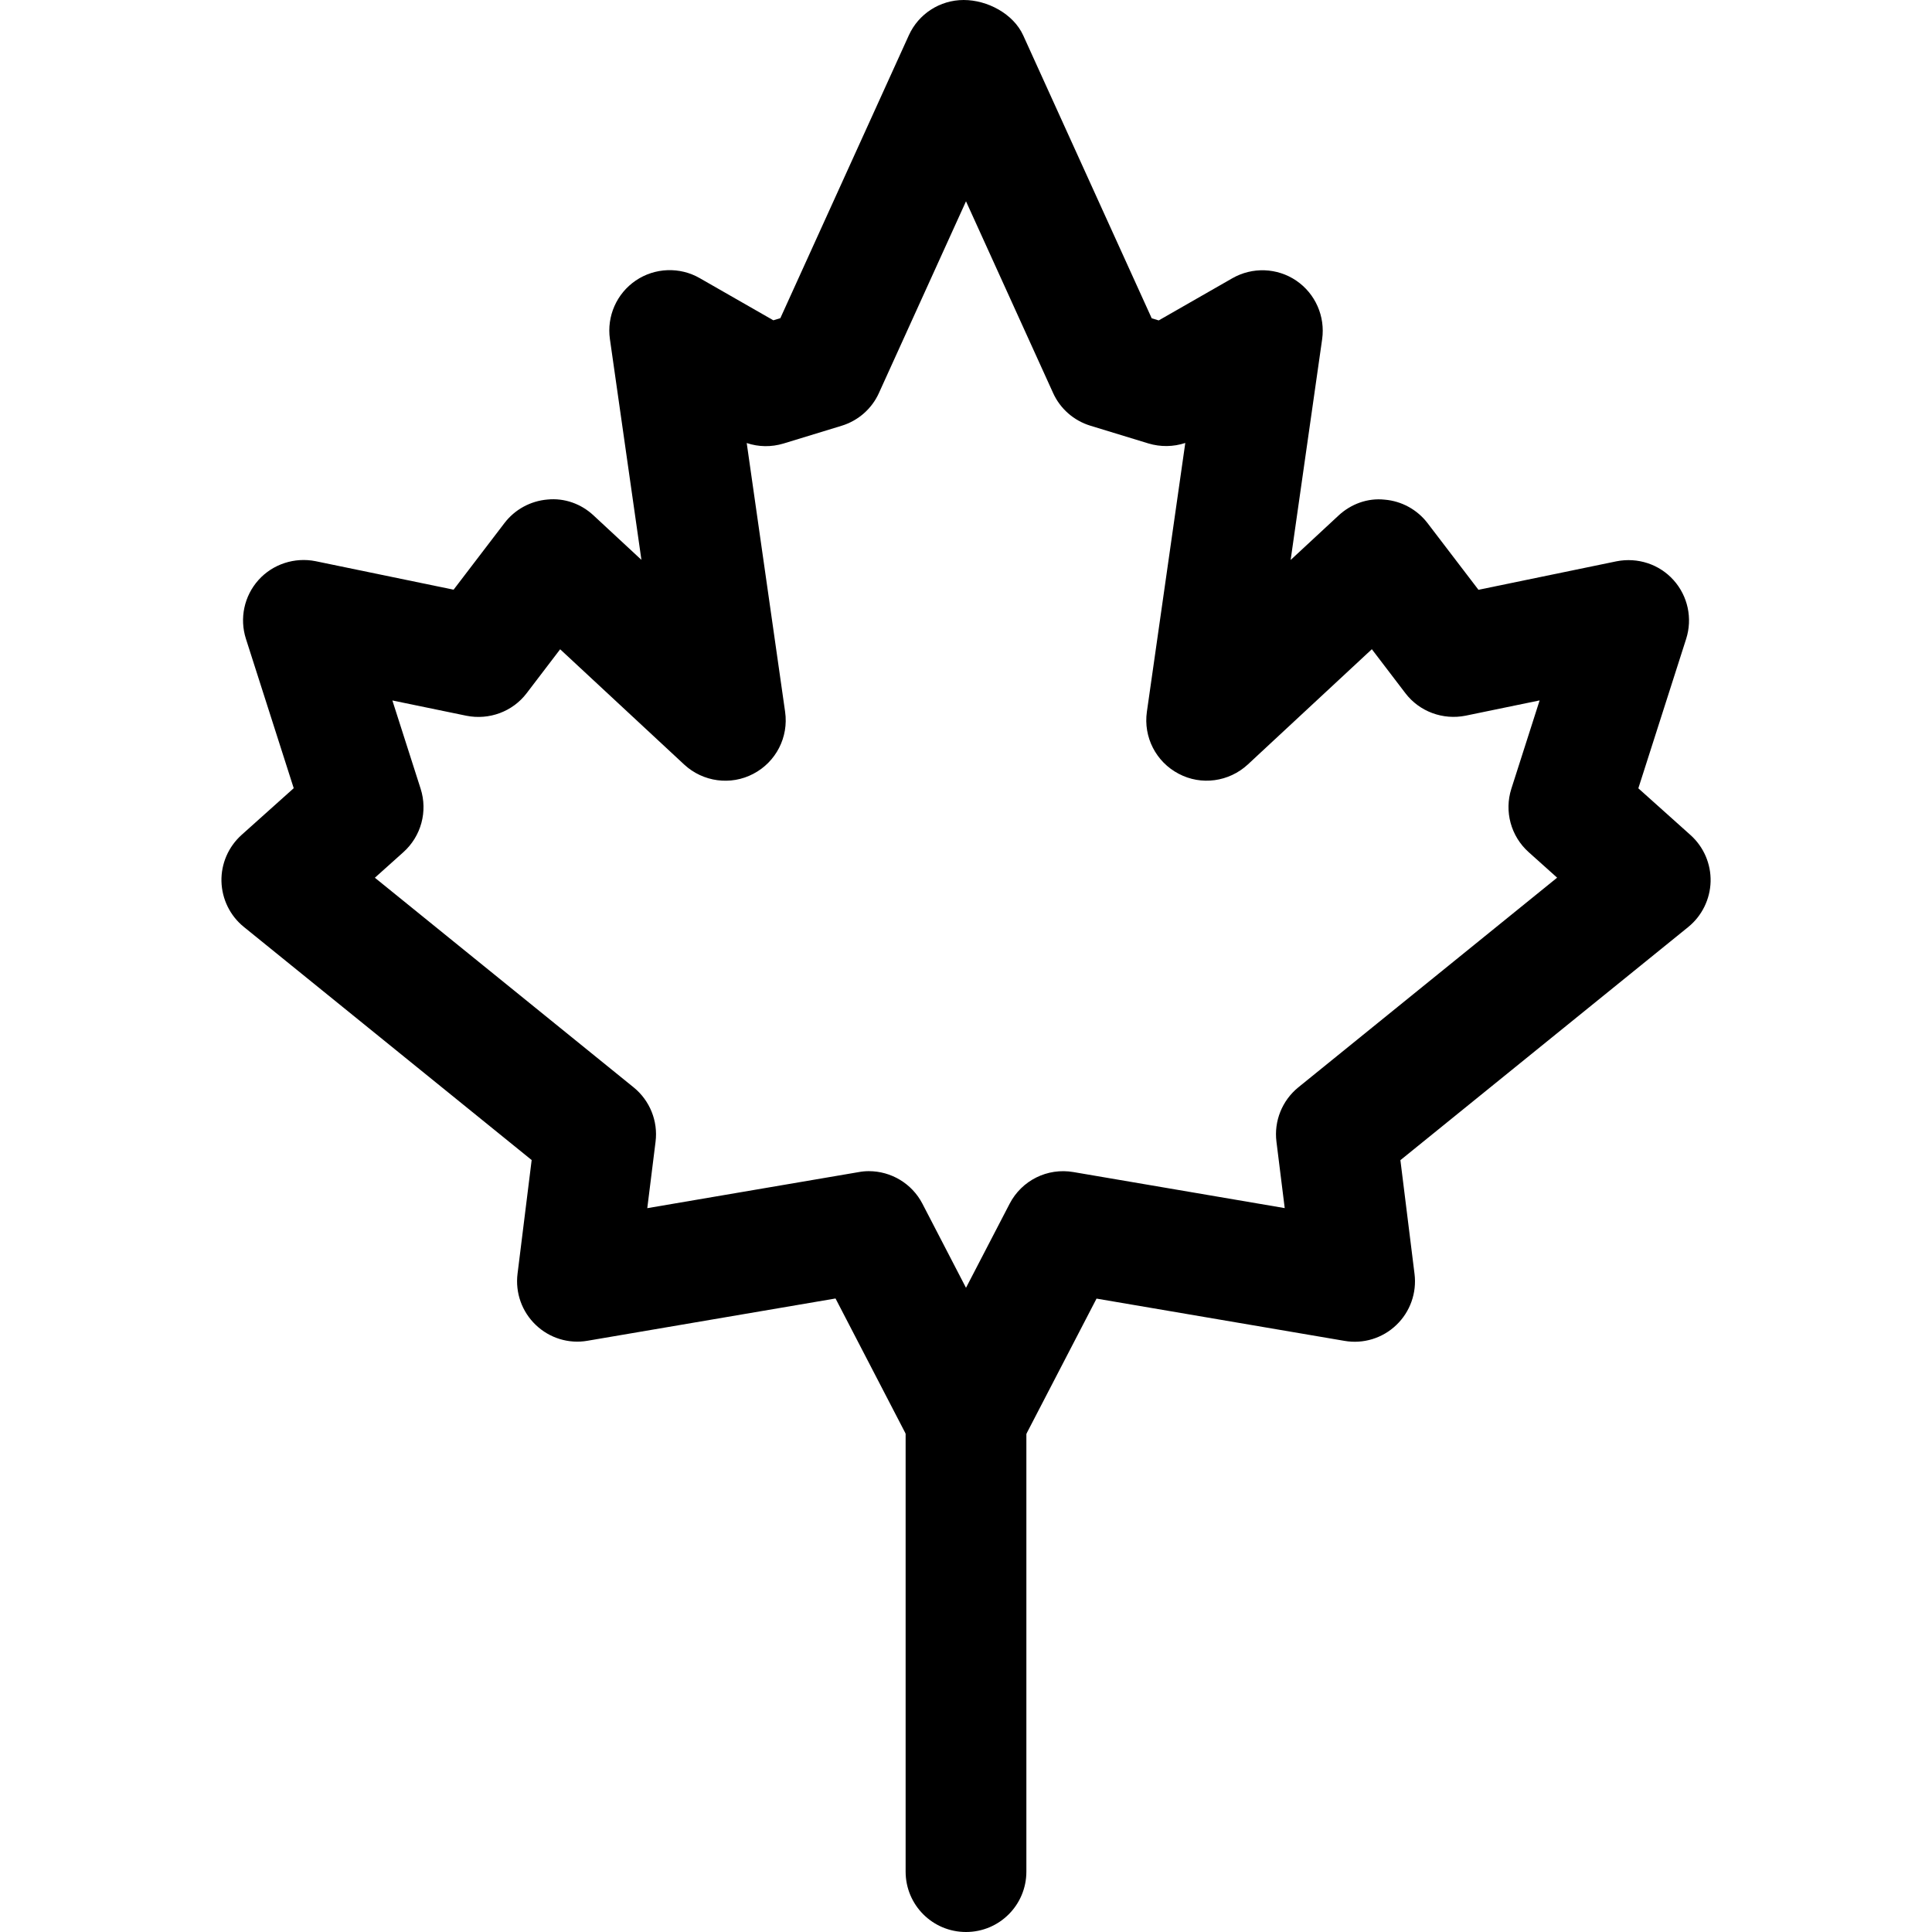 <svg xmlns="http://www.w3.org/2000/svg" viewBox="0 0 32 32"><!--! Font Icona - https://fonticona.com | License - https://fonticona.com/license | Copyright 2022 FontIcona.com --><path d="M16,24.5c-0.373,0-0.716-0.208-0.888-0.539l-1.273-2.454l-4.107,0.7c-0.311,0.055-0.63-0.043-0.859-0.263c-0.229-0.219-0.34-0.532-0.301-0.846l0.234-1.884l-4.768-3.862c-0.228-0.185-0.362-0.46-0.37-0.753c-0.007-0.292,0.114-0.573,0.333-0.77l0.864-0.774l-0.792-2.475c-0.108-0.339-0.029-0.709,0.209-0.974c0.237-0.264,0.6-0.38,0.945-0.311l2.286,0.472l0.843-1.104c0.171-0.224,0.43-0.365,0.71-0.389c0.283-0.029,0.56,0.071,0.766,0.264l0.792,0.735l-0.522-3.657c-0.054-0.379,0.112-0.755,0.429-0.97c0.316-0.214,0.729-0.229,1.059-0.039l1.219,0.698l0.116-0.035l2.128-4.685C15.214,0.229,15.569,0,15.962,0s0.824,0.229,0.986,0.587l2.128,4.685l0.116,0.035l1.219-0.698c0.332-0.19,0.743-0.175,1.059,0.039c0.316,0.215,0.482,0.591,0.429,0.97l-0.522,3.657l0.792-0.735c0.206-0.192,0.483-0.295,0.766-0.264c0.28,0.023,0.539,0.165,0.71,0.389l0.843,1.104l2.286-0.472c0.35-0.069,0.708,0.047,0.945,0.311c0.238,0.265,0.317,0.635,0.209,0.974l-0.792,2.475l0.864,0.774c0.219,0.196,0.34,0.478,0.333,0.77c-0.008,0.293-0.143,0.568-0.37,0.753l-4.768,3.862l0.234,1.884c0.039,0.313-0.072,0.627-0.301,0.846c-0.229,0.22-0.548,0.317-0.859,0.263l-4.107-0.7l-1.273,2.454C16.716,24.292,16.373,24.5,16,24.5z M14.39,19.398c0.369,0,0.714,0.204,0.888,0.539L16,21.33l0.723-1.393c0.2-0.385,0.624-0.598,1.056-0.524l3.5,0.597l-0.137-1.1c-0.043-0.342,0.095-0.683,0.362-0.9l4.287-3.473l-0.473-0.424c-0.294-0.264-0.405-0.675-0.285-1.05l0.468-1.462l-1.226,0.253c-0.376,0.075-0.764-0.067-0.997-0.372l-0.556-0.729l-2.055,1.91c-0.312,0.288-0.771,0.351-1.144,0.153c-0.376-0.196-0.587-0.607-0.527-1.027l0.636-4.452c-0.198,0.065-0.409,0.068-0.61,0.008l-0.962-0.294c-0.274-0.084-0.5-0.281-0.618-0.543L16,3.334l-1.442,3.175c-0.118,0.262-0.344,0.459-0.618,0.543l-0.962,0.294c-0.202,0.061-0.413,0.058-0.61-0.008l0.636,4.452c0.06,0.42-0.151,0.831-0.527,1.027c-0.373,0.197-0.833,0.135-1.144-0.153l-2.055-1.91l-0.556,0.729c-0.233,0.305-0.621,0.447-0.997,0.372l-1.226-0.253l0.468,1.462c0.12,0.375,0.009,0.786-0.285,1.05l-0.473,0.424l4.287,3.473c0.268,0.218,0.405,0.559,0.362,0.9l-0.137,1.1l3.5-0.597C14.278,19.403,14.334,19.398,14.39,19.398z"/><path d="M16,32c-0.553,0-1-0.447-1-1v-8.075c0-0.553,0.447-1,1-1s1,0.447,1,1V31C17,31.553,16.553,32,16,32z"/></svg>